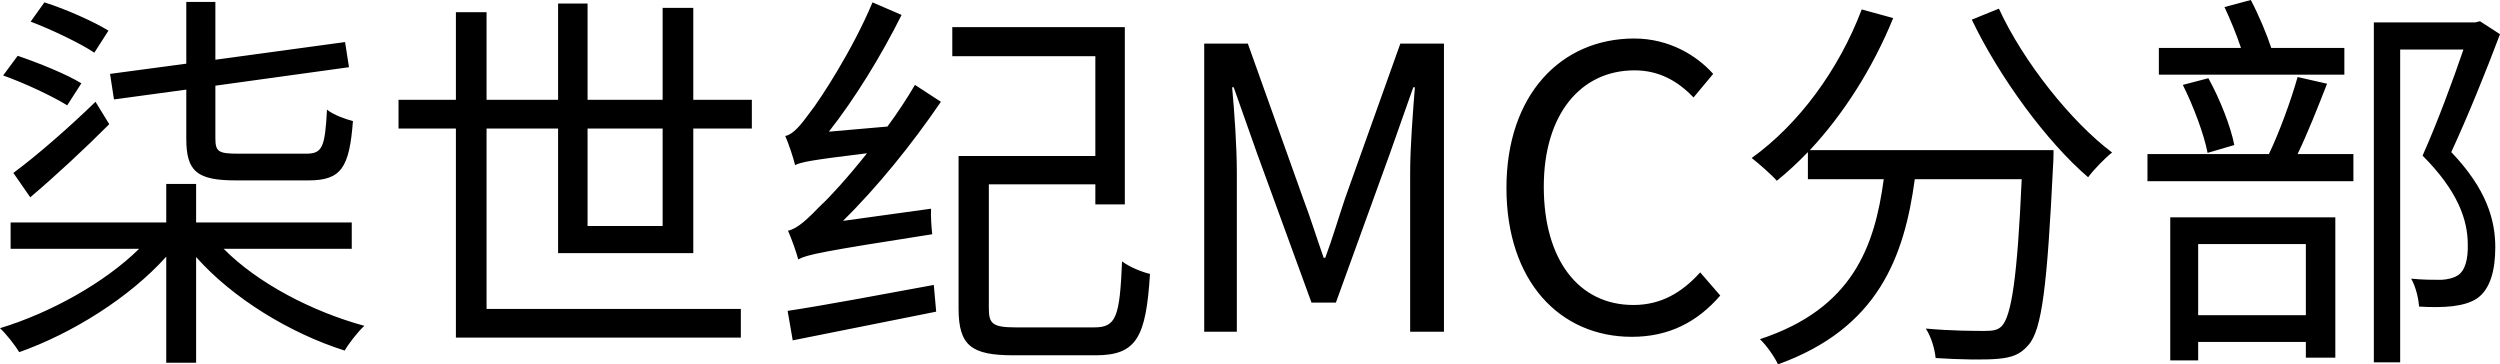 <svg xmlns="http://www.w3.org/2000/svg" xmlns:xlink="http://www.w3.org/1999/xlink" width="101.776" height="14.832" viewBox="0 0 101.776 14.832" fill="none">
<g >
<path     fill="#000000"  d="M0.128 3.072C1.024 3.392 2.144 3.92 2.736 4.288L3.312 3.392C2.72 3.024 1.568 2.56 0.72 2.272L0.128 3.072ZM1.248 0.88C2.128 1.216 3.264 1.76 3.84 2.144L4.416 1.248C3.824 0.88 2.672 0.368 1.808 0.096L1.248 0.88ZM0.544 7.04L1.232 8.032C2.288 7.136 3.44 6.064 4.448 5.056L3.888 4.144C2.768 5.232 1.456 6.368 0.544 7.04ZM6.768 7.488L6.768 9.056L0.432 9.056L0.432 10.128L5.664 10.128C4.256 11.52 2.016 12.752 4.76837e-06 13.36C0.256 13.6 0.608 14.048 0.784 14.336C2.912 13.584 5.264 12.128 6.768 10.448L6.768 14.768L7.984 14.768L7.984 10.464C9.472 12.144 11.808 13.568 14.032 14.272C14.208 13.968 14.56 13.52 14.832 13.264C12.72 12.688 10.496 11.536 9.104 10.128L14.32 10.128L14.32 9.056L7.984 9.056L7.984 7.488L6.768 7.488ZM4.48 3.008L4.64 4.048L7.584 3.648L7.584 5.648C7.584 6.976 8.016 7.344 9.6 7.344C9.936 7.344 12.208 7.344 12.56 7.344C13.888 7.344 14.224 6.832 14.368 4.928C14.048 4.848 13.568 4.672 13.312 4.464C13.232 6 13.12 6.256 12.464 6.256C11.984 6.256 10.064 6.256 9.696 6.256C8.896 6.256 8.768 6.176 8.768 5.632L8.768 3.488L14.208 2.736L14.048 1.712L8.768 2.432L8.768 0.08L7.584 0.08L7.584 2.592L4.48 3.008ZM22.72 0.144L22.72 4.064L19.808 4.064L19.808 0.496L18.56 0.496L18.56 4.064L16.224 4.064L16.224 5.232L18.56 5.232L18.56 13.744L30.16 13.744L30.16 12.576L19.808 12.576L19.808 5.232L22.72 5.232L22.72 10.304L28.224 10.304L28.224 5.232L30.608 5.232L30.608 4.064L28.224 4.064L28.224 0.32L26.976 0.32L26.976 4.064L23.92 4.064L23.92 0.144L22.72 0.144ZM26.976 5.232L26.976 9.2L23.92 9.2L23.92 5.232L26.976 5.232ZM32.064 12.656L32.272 13.856C33.856 13.536 36.032 13.104 38.112 12.688L38.016 11.6C35.84 12 33.552 12.432 32.064 12.656ZM32.368 6.72C32.64 6.592 33.056 6.512 35.296 6.24C34.496 7.248 33.76 8.048 33.424 8.352C32.864 8.928 32.464 9.312 32.08 9.392C32.224 9.712 32.432 10.304 32.496 10.56C32.848 10.368 33.44 10.24 37.952 9.536C37.92 9.28 37.888 8.8 37.904 8.496L34.32 8.992C35.712 7.616 37.104 5.904 38.304 4.144L37.248 3.456C36.912 4.032 36.528 4.608 36.128 5.152L33.744 5.36C34.8 4.016 35.856 2.304 36.704 0.608L35.52 0.096C34.72 2.016 33.392 4.048 32.976 4.576C32.592 5.104 32.288 5.472 31.968 5.536C32.112 5.856 32.304 6.448 32.368 6.72ZM38.768 1.104L38.768 2.288L44.592 2.288L44.592 6.352L39.024 6.352L39.024 12.56C39.024 14.08 39.552 14.464 41.264 14.464C41.632 14.464 44.208 14.464 44.608 14.464C46.272 14.464 46.656 13.728 46.816 11.152C46.48 11.072 45.968 10.864 45.68 10.64C45.584 12.912 45.44 13.328 44.544 13.328C43.968 13.328 41.792 13.328 41.36 13.328C40.416 13.328 40.256 13.184 40.256 12.56L40.256 7.504L44.592 7.504L44.592 8.32L45.792 8.32L45.792 1.104L38.768 1.104ZM49.024 13.504L50.352 13.504L50.352 7.008C50.352 6 50.256 4.576 50.16 3.552L50.224 3.552L51.168 6.224L53.392 12.32L54.384 12.32L56.592 6.224L57.536 3.552L57.6 3.552C57.52 4.576 57.408 6 57.408 7.008L57.408 13.504L58.784 13.504L58.784 1.776L57.008 1.776L54.768 8.048C54.496 8.848 54.256 9.68 53.952 10.496L53.888 10.496C53.6 9.68 53.344 8.848 53.04 8.048L50.8 1.776L49.024 1.776L49.024 13.504ZM66.432 13.712C67.952 13.712 69.104 13.104 70.032 12.032L69.216 11.088C68.464 11.92 67.616 12.416 66.496 12.416C64.256 12.416 62.848 10.56 62.848 7.6C62.848 4.672 64.336 2.864 66.544 2.864C67.552 2.864 68.32 3.312 68.944 3.968L69.744 3.008C69.072 2.256 67.952 1.568 66.528 1.568C63.552 1.568 61.328 3.856 61.328 7.648C61.328 11.456 63.504 13.712 66.432 13.712ZM81.376 0.352L80.272 0.8C81.408 3.168 83.328 5.776 85.008 7.216C85.248 6.896 85.68 6.448 85.984 6.208C84.32 4.96 82.368 2.512 81.376 0.352ZM75.792 0.384C74.864 2.832 73.232 5.056 71.312 6.432C71.6 6.656 72.128 7.12 72.336 7.36C72.768 7.008 73.184 6.624 73.6 6.192L73.6 7.296L76.688 7.296C76.32 10.016 75.44 12.56 71.648 13.808C71.92 14.064 72.24 14.528 72.384 14.832C76.464 13.36 77.52 10.464 77.952 7.296L82.304 7.296C82.128 11.296 81.888 12.864 81.488 13.28C81.328 13.44 81.136 13.472 80.8 13.472C80.432 13.472 79.44 13.472 78.4 13.376C78.624 13.712 78.768 14.224 78.8 14.576C79.808 14.64 80.784 14.656 81.328 14.608C81.872 14.56 82.24 14.448 82.576 14.048C83.136 13.424 83.344 11.6 83.584 6.688C83.6 6.528 83.6 6.112 83.6 6.112L73.68 6.112C75.04 4.656 76.24 2.784 77.072 0.736L75.792 0.384ZM88.864 3.456C89.296 4.32 89.728 5.472 89.872 6.224L90.96 5.904C90.816 5.168 90.384 4.048 89.904 3.184L88.864 3.456ZM96.64 0.912L96.64 14.752L97.712 14.752L97.712 2.016L100.288 2.016C99.856 3.28 99.232 4.976 98.624 6.336C100.064 7.776 100.464 8.96 100.464 9.952C100.48 10.512 100.368 11.024 100.048 11.216C99.872 11.328 99.632 11.376 99.392 11.392C99.072 11.392 98.624 11.392 98.16 11.344C98.352 11.68 98.464 12.176 98.48 12.48C98.944 12.512 99.456 12.512 99.856 12.464C100.24 12.416 100.592 12.32 100.848 12.144C101.376 11.776 101.584 11.008 101.584 10.064C101.584 8.96 101.232 7.696 99.792 6.192C100.48 4.704 101.216 2.88 101.776 1.392L100.96 0.864L100.768 0.912L96.64 0.912ZM90.56 0.288C90.8 0.8 91.056 1.424 91.232 1.952L87.888 1.952L87.888 3.04L95.44 3.04L95.44 1.952L92.464 1.952C92.288 1.408 91.952 0.608 91.632 -9.53674e-07L90.56 0.288ZM93.536 3.136C93.28 4.048 92.8 5.376 92.368 6.272L87.424 6.272L87.424 7.376L95.808 7.376L95.808 6.272L93.536 6.272C93.936 5.44 94.368 4.352 94.736 3.408L93.536 3.136ZM88.352 8.848L88.352 14.672L89.488 14.672L89.488 13.92L93.872 13.92L93.872 14.56L95.072 14.56L95.072 8.848L88.352 8.848ZM89.488 12.832L89.488 9.936L93.872 9.936L93.872 12.832L89.488 12.832Z">
</path>
</g>
</svg>
